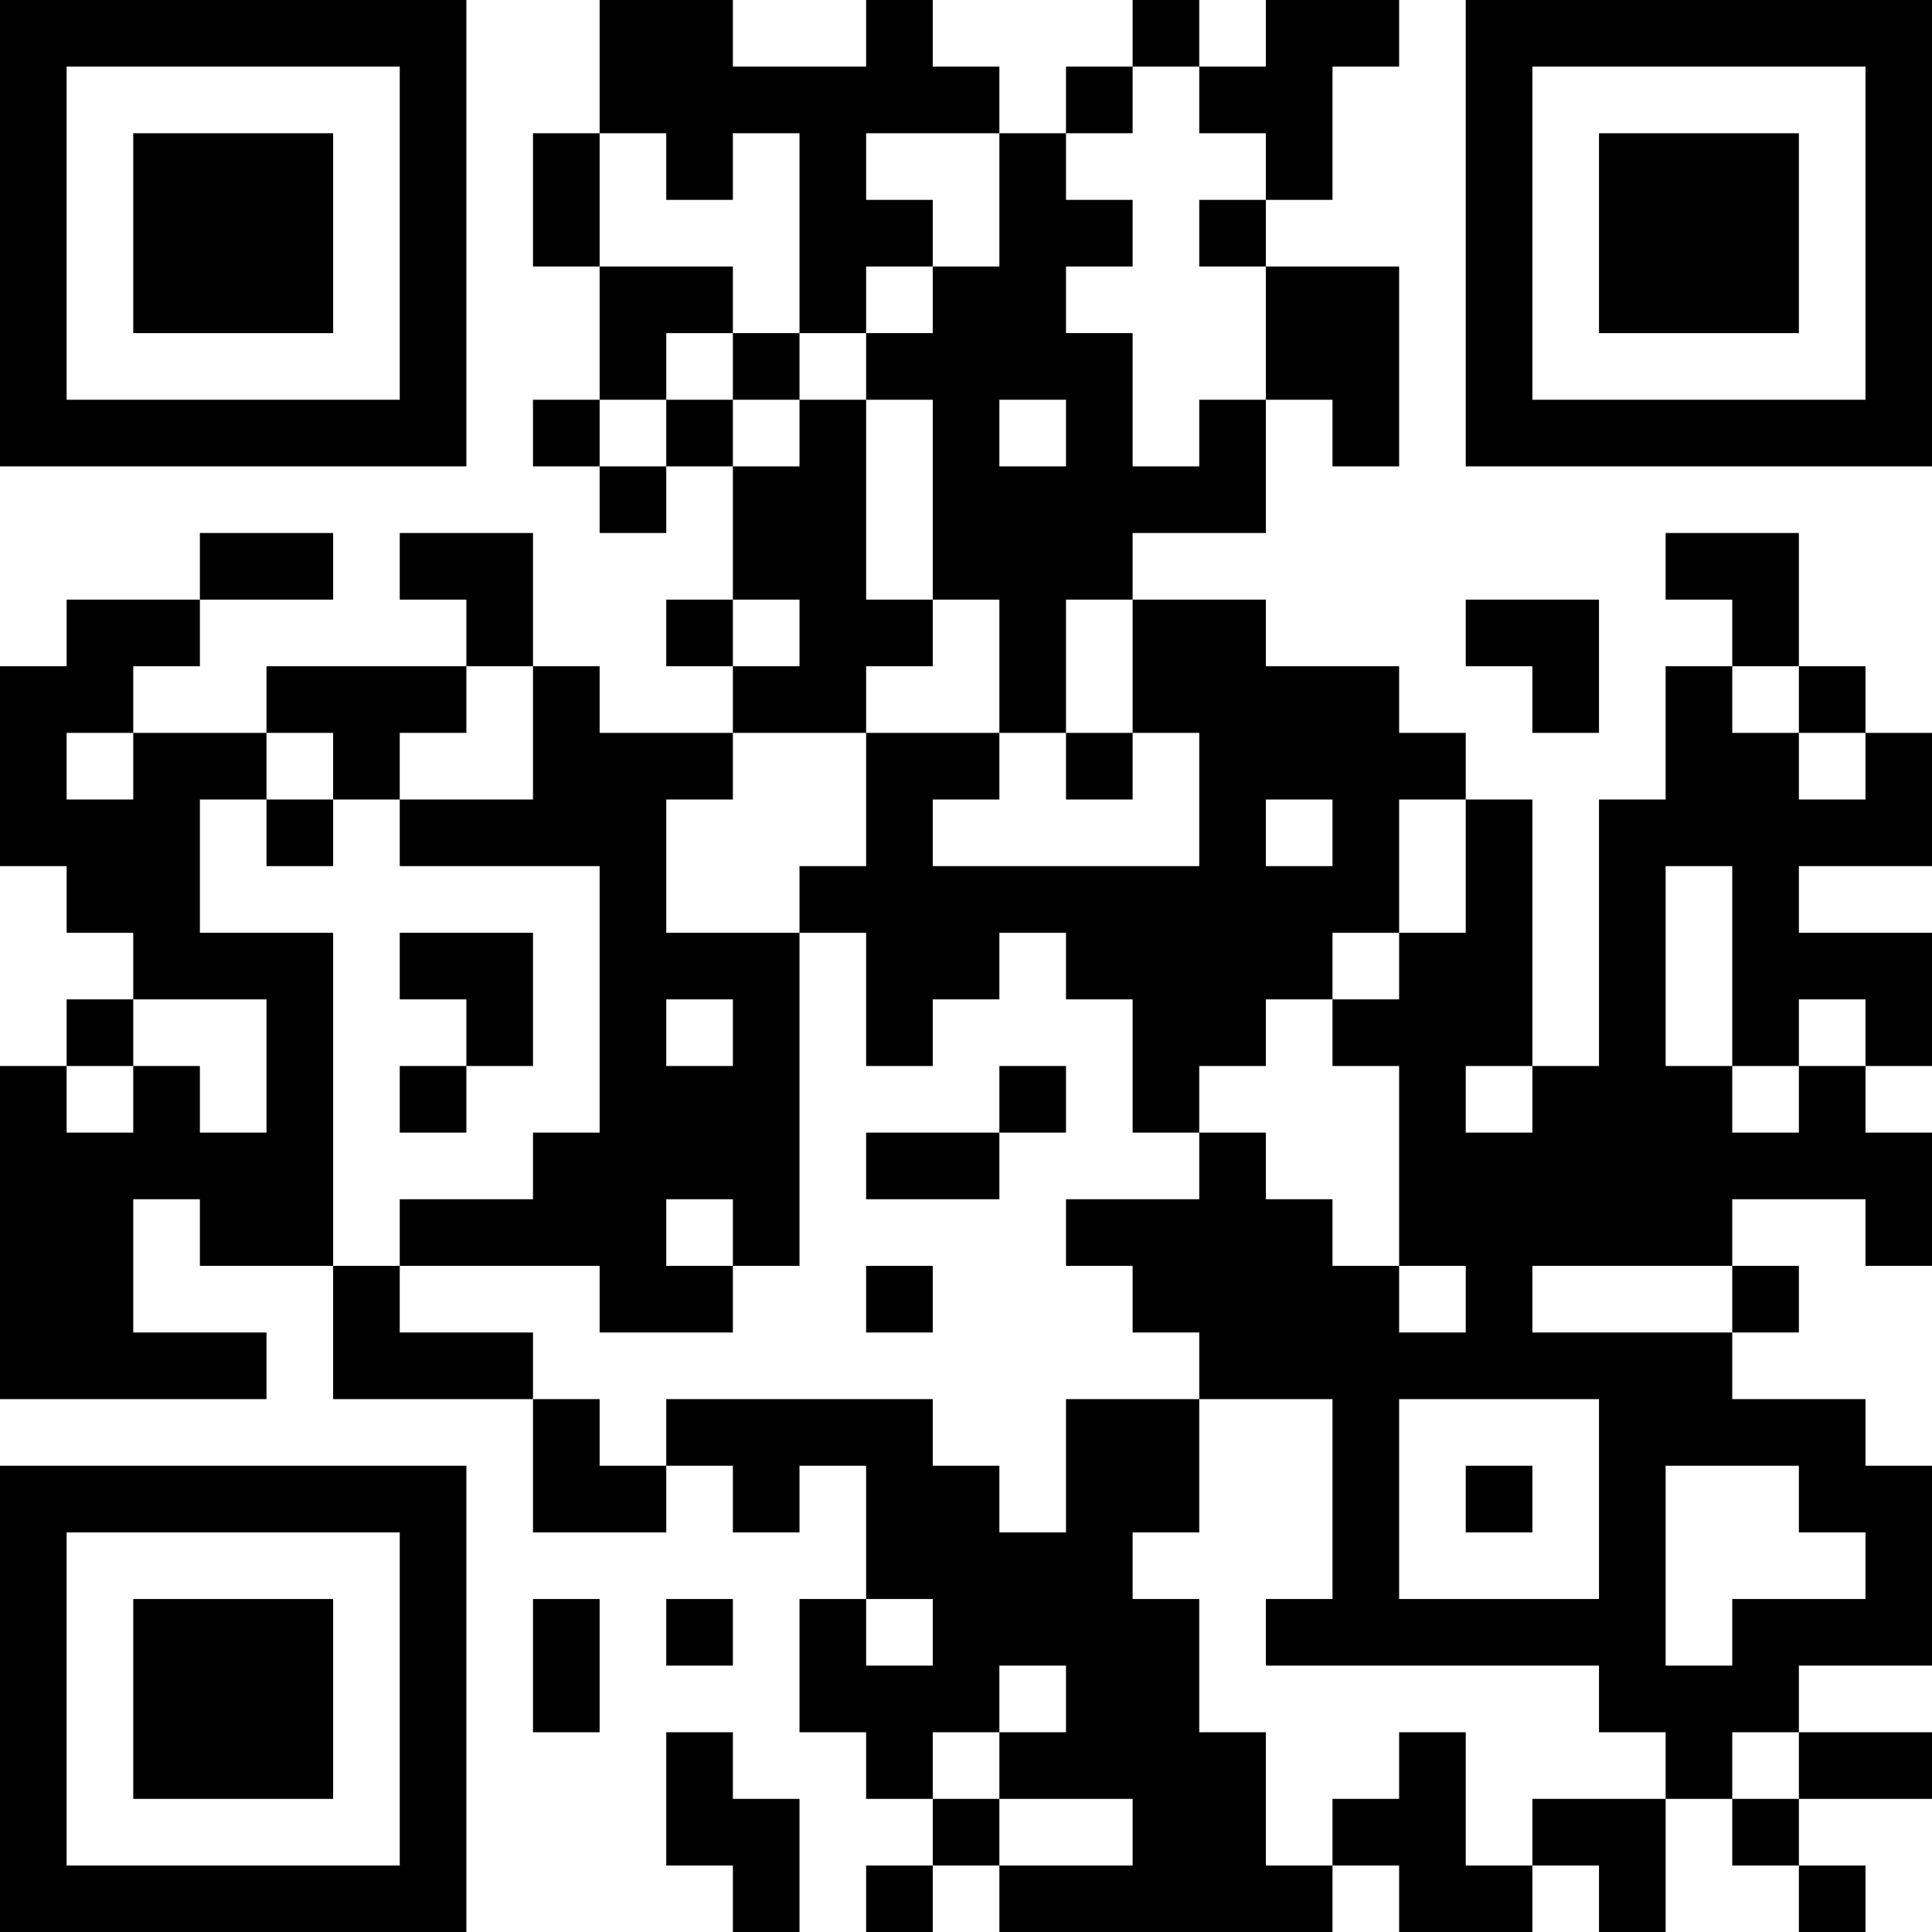 <?xml version="1.0" encoding="UTF-8"?>
<svg xmlns="http://www.w3.org/2000/svg" version="1.1" width="200" height="200" viewBox="0 0 200 200"><rect x="0" y="0" width="200" height="200" fill="#ffffff"/><g transform="scale(6.897)"><g transform="translate(0,0)"><path fill-rule="evenodd" d="M9 0L9 2L8 2L8 4L9 4L9 6L8 6L8 7L9 7L9 8L10 8L10 7L11 7L11 9L10 9L10 10L11 10L11 11L9 11L9 10L8 10L8 8L6 8L6 9L7 9L7 10L4 10L4 11L2 11L2 10L3 10L3 9L5 9L5 8L3 8L3 9L1 9L1 10L0 10L0 13L1 13L1 14L2 14L2 15L1 15L1 16L0 16L0 21L4 21L4 20L2 20L2 18L3 18L3 19L5 19L5 21L8 21L8 23L10 23L10 22L11 22L11 23L12 23L12 22L13 22L13 24L12 24L12 26L13 26L13 27L14 27L14 28L13 28L13 29L14 29L14 28L15 28L15 29L20 29L20 28L21 28L21 29L23 29L23 28L24 28L24 29L25 29L25 27L26 27L26 28L27 28L27 29L28 29L28 28L27 28L27 27L29 27L29 26L27 26L27 25L29 25L29 22L28 22L28 21L26 21L26 20L27 20L27 19L26 19L26 18L28 18L28 19L29 19L29 17L28 17L28 16L29 16L29 14L27 14L27 13L29 13L29 11L28 11L28 10L27 10L27 8L25 8L25 9L26 9L26 10L25 10L25 12L24 12L24 16L23 16L23 12L22 12L22 11L21 11L21 10L19 10L19 9L17 9L17 8L19 8L19 6L20 6L20 7L21 7L21 4L19 4L19 3L20 3L20 1L21 1L21 0L19 0L19 1L18 1L18 0L17 0L17 1L16 1L16 2L15 2L15 1L14 1L14 0L13 0L13 1L11 1L11 0ZM17 1L17 2L16 2L16 3L17 3L17 4L16 4L16 5L17 5L17 7L18 7L18 6L19 6L19 4L18 4L18 3L19 3L19 2L18 2L18 1ZM9 2L9 4L11 4L11 5L10 5L10 6L9 6L9 7L10 7L10 6L11 6L11 7L12 7L12 6L13 6L13 9L14 9L14 10L13 10L13 11L11 11L11 12L10 12L10 14L12 14L12 19L11 19L11 18L10 18L10 19L11 19L11 20L9 20L9 19L6 19L6 18L8 18L8 17L9 17L9 13L6 13L6 12L8 12L8 10L7 10L7 11L6 11L6 12L5 12L5 11L4 11L4 12L3 12L3 14L5 14L5 19L6 19L6 20L8 20L8 21L9 21L9 22L10 22L10 21L14 21L14 22L15 22L15 23L16 23L16 21L18 21L18 23L17 23L17 24L18 24L18 26L19 26L19 28L20 28L20 27L21 27L21 26L22 26L22 28L23 28L23 27L25 27L25 26L24 26L24 25L19 25L19 24L20 24L20 21L18 21L18 20L17 20L17 19L16 19L16 18L18 18L18 17L19 17L19 18L20 18L20 19L21 19L21 20L22 20L22 19L21 19L21 16L20 16L20 15L21 15L21 14L22 14L22 12L21 12L21 14L20 14L20 15L19 15L19 16L18 16L18 17L17 17L17 15L16 15L16 14L15 14L15 15L14 15L14 16L13 16L13 14L12 14L12 13L13 13L13 11L15 11L15 12L14 12L14 13L18 13L18 11L17 11L17 9L16 9L16 11L15 11L15 9L14 9L14 6L13 6L13 5L14 5L14 4L15 4L15 2L13 2L13 3L14 3L14 4L13 4L13 5L12 5L12 2L11 2L11 3L10 3L10 2ZM11 5L11 6L12 6L12 5ZM15 6L15 7L16 7L16 6ZM11 9L11 10L12 10L12 9ZM22 9L22 10L23 10L23 11L24 11L24 9ZM26 10L26 11L27 11L27 12L28 12L28 11L27 11L27 10ZM1 11L1 12L2 12L2 11ZM16 11L16 12L17 12L17 11ZM4 12L4 13L5 13L5 12ZM19 12L19 13L20 13L20 12ZM25 13L25 16L26 16L26 17L27 17L27 16L28 16L28 15L27 15L27 16L26 16L26 13ZM6 14L6 15L7 15L7 16L6 16L6 17L7 17L7 16L8 16L8 14ZM2 15L2 16L1 16L1 17L2 17L2 16L3 16L3 17L4 17L4 15ZM10 15L10 16L11 16L11 15ZM15 16L15 17L13 17L13 18L15 18L15 17L16 17L16 16ZM22 16L22 17L23 17L23 16ZM13 19L13 20L14 20L14 19ZM23 19L23 20L26 20L26 19ZM21 21L21 24L24 24L24 21ZM22 22L22 23L23 23L23 22ZM25 22L25 25L26 25L26 24L28 24L28 23L27 23L27 22ZM8 24L8 26L9 26L9 24ZM10 24L10 25L11 25L11 24ZM13 24L13 25L14 25L14 24ZM15 25L15 26L14 26L14 27L15 27L15 28L17 28L17 27L15 27L15 26L16 26L16 25ZM10 26L10 28L11 28L11 29L12 29L12 27L11 27L11 26ZM26 26L26 27L27 27L27 26ZM0 0L0 7L7 7L7 0ZM1 1L1 6L6 6L6 1ZM2 2L2 5L5 5L5 2ZM22 0L22 7L29 7L29 0ZM23 1L23 6L28 6L28 1ZM24 2L24 5L27 5L27 2ZM0 22L0 29L7 29L7 22ZM1 23L1 28L6 28L6 23ZM2 24L2 27L5 27L5 24Z" fill="#000000"/></g></g></svg>
